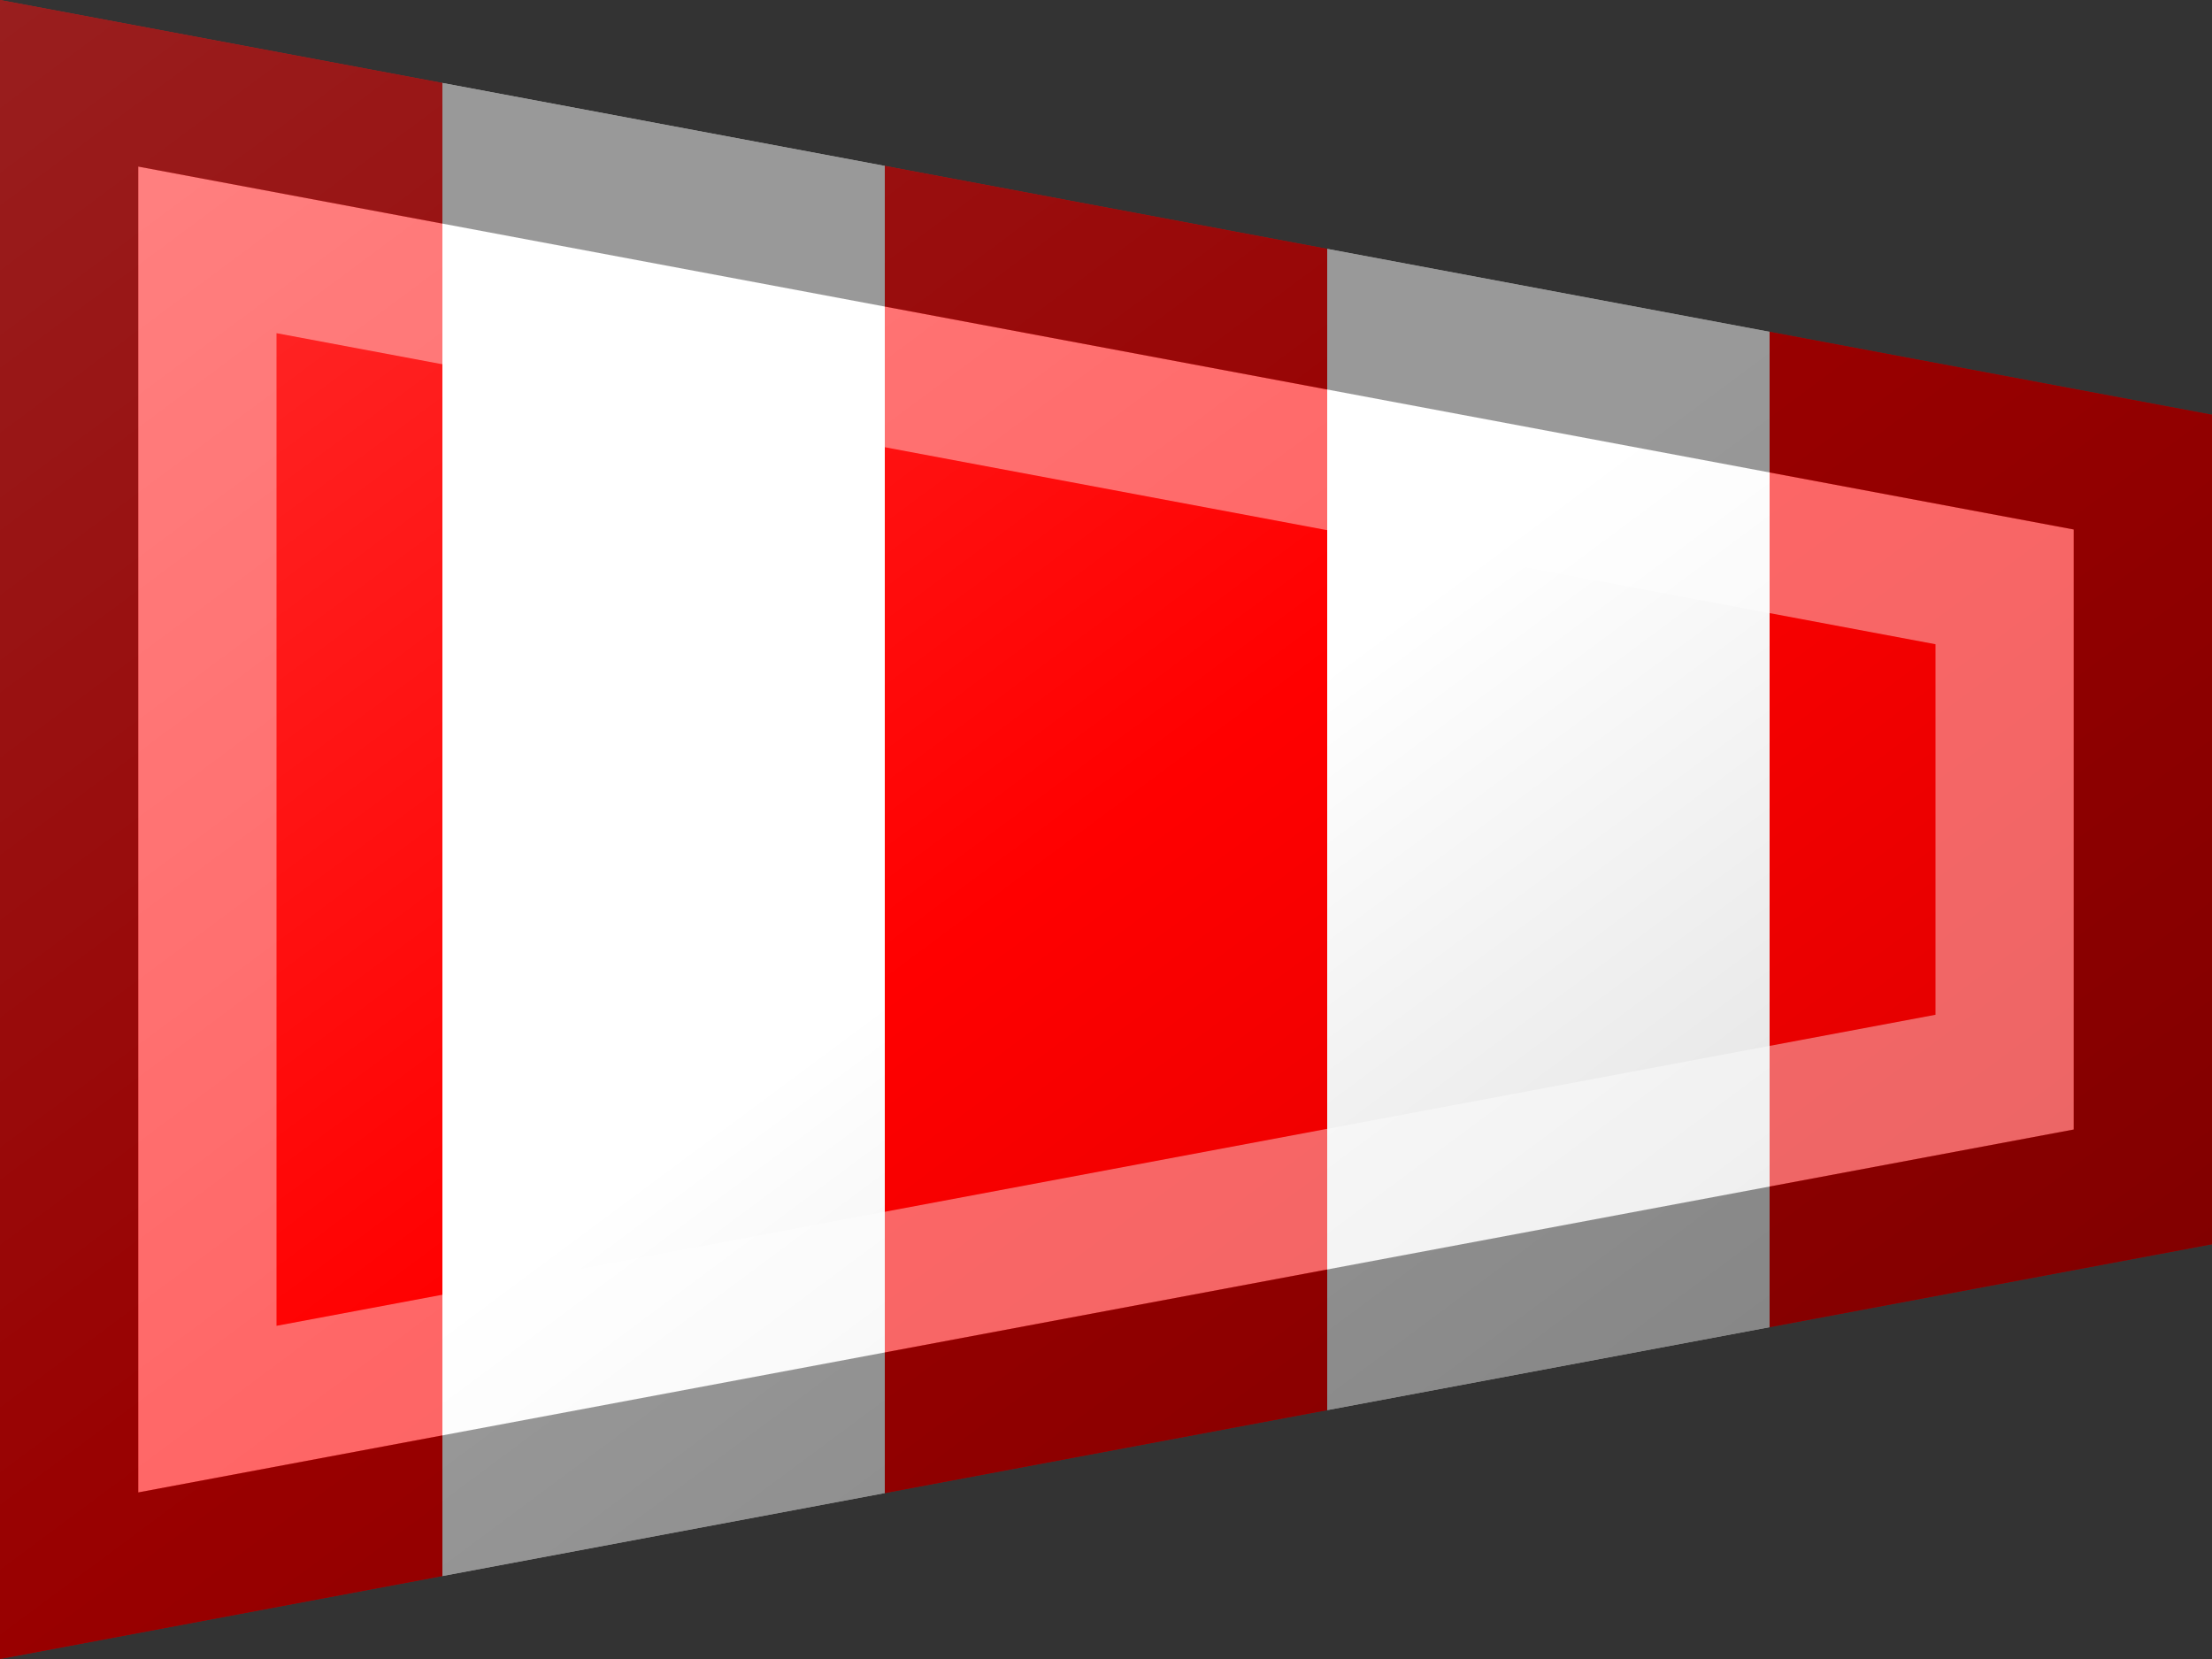 <?xml version="1.0"?>
<svg xmlns="http://www.w3.org/2000/svg" xmlns:xlink="http://www.w3.org/1999/xlink" version="1.1" width="480" height="360" viewBox="0 0 480 360">
<rect x="0" y="0" width="480" height="360" fill="#333333" stroke="none"/>
<!-- Generated by Kreative Vexillo v1.0 -->
<style>
.red{fill:rgb(255,0,0);}
.white{fill:rgb(255,255,255);}
</style>
<defs>
<path id="-glazearea" d="M 0.0 0.0 L 1.0 0.25 L 1.0 0.75 L 0.0 1.0 Z"/>
<clipPath id="clip0">
<path d="M 0 0 L 480 90 L 480 270 L 0 360 Z"/>
</clipPath>
<linearGradient id="glaze" x1="0%" y1="0%" x2="100%" y2="100%">
<stop offset="0%" stop-color="rgb(255,255,255)" stop-opacity="0.2"/>
<stop offset="49.999%" stop-color="rgb(255,255,255)" stop-opacity="0.0"/>
<stop offset="50.001%" stop-color="rgb(0,0,0)" stop-opacity="0.0"/>
<stop offset="100%" stop-color="rgb(0,0,0)" stop-opacity="0.2"/>
</linearGradient>
</defs>
<g>
<g clip-path="url(#clip0)">
<g>
<rect x="0" y="0" width="96" height="360" class="red"/>
<rect x="96" y="0" width="96" height="360" class="white"/>
<rect x="192" y="0" width="96" height="360" class="red"/>
<rect x="288" y="0" width="96" height="360" class="white"/>
<rect x="384" y="0" width="96" height="360" class="red"/>
</g>
</g>
</g>
<g>
<path d="M 0 0 L 480 90 L 480 270 L 0 360 Z" fill="url(#glaze)"/>
<path d="M 60 72.296 L 420 139.796 L 420 220.204 L 420 220.204 L 60 287.704 L 60 287.704 L 60 72.296 Z M 30 36.148 L 30 323.852 L 30 323.852 L 450 245.102 L 450 114.898 L 30 36.148 Z" fill="rgb(255,255,255)" opacity="0.4"/>
<path d="M 30 36.148 L 450 114.898 L 450 245.102 L 30 323.852 L 30 323.852 L 30 36.148 Z M 0 0 L 0 360 L 480 270 L 480 90 L 0 0 Z" fill="rgb(0,0,0)" opacity="0.4"/>
</g>
</svg>
